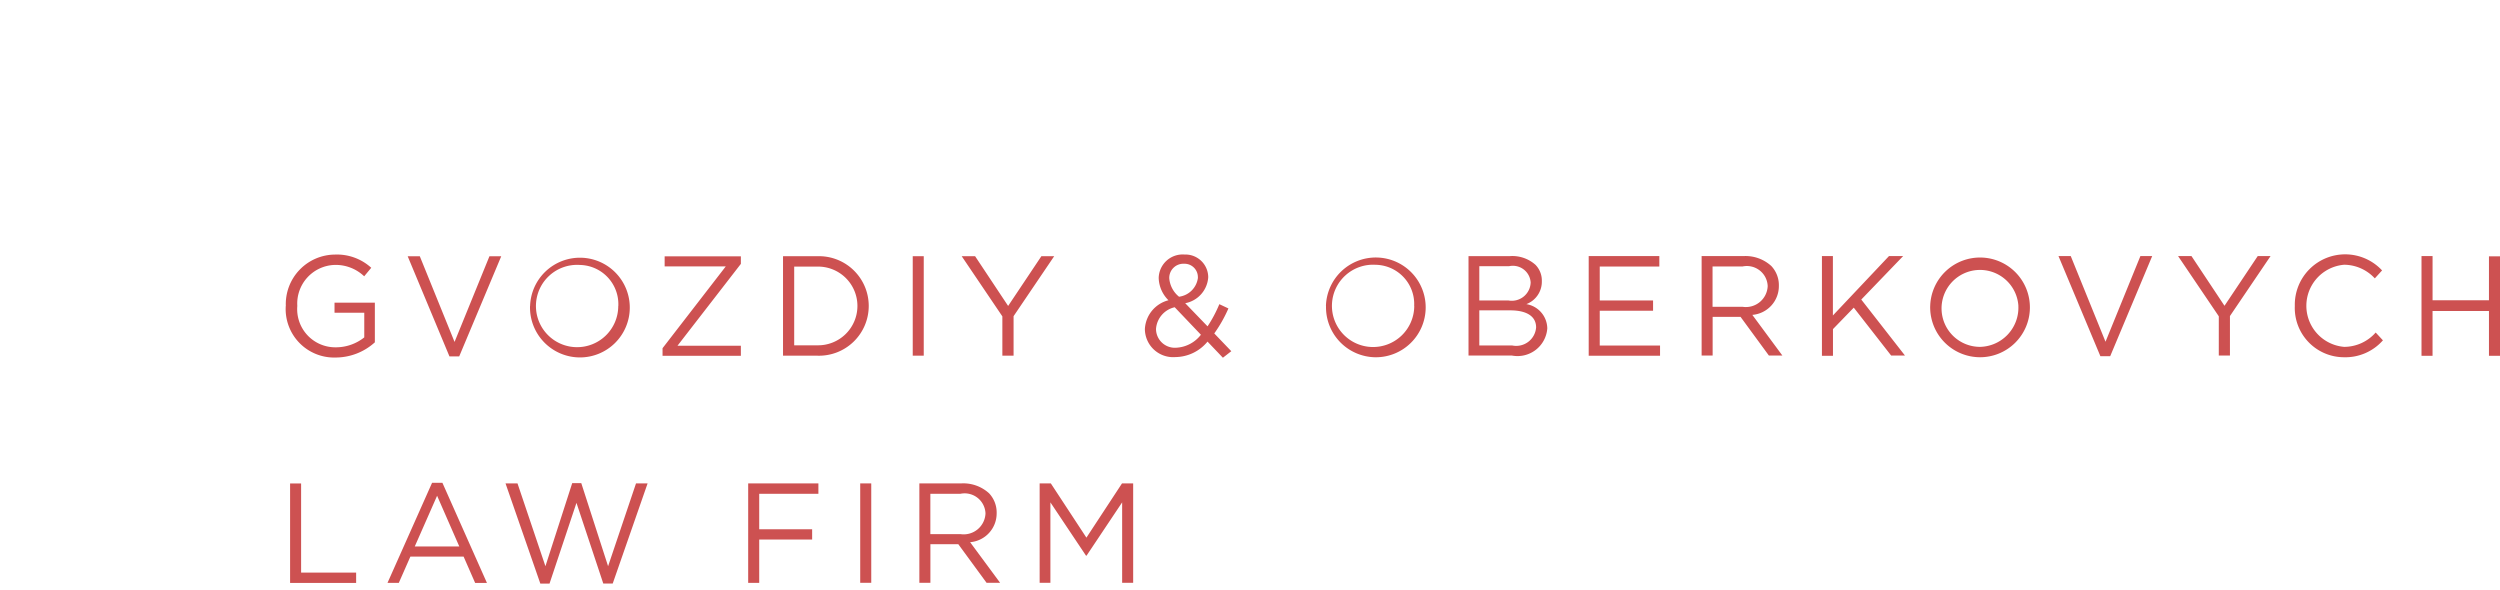 <svg xmlns="http://www.w3.org/2000/svg" width="106" height="25" viewBox="0 0 106 25"><defs><style>.cls-1{fill:#cd5151;fill-rule:evenodd}</style></defs><path id="logo" class="cls-1" d="M25,38.487a12.3,12.3,0,0,1,12.448-12.5A12.9,12.9,0,0,1,46.776,29.3l-3.29,4.039a8.66,8.66,0,0,0-6.207-2.451c-3.8,0-6.818,3.418-6.818,7.6,0,4.419,2.985,7.665,7.191,7.665A8.227,8.227,0,0,0,42.57,44.7V41.249H37.313V36.657H47.624v10.5a15.256,15.256,0,0,1-10.141,3.833C30.088,50.985,25,45.7,25,38.487Zm29.981,0a12.618,12.618,0,1,1,12.584,12.5A12.384,12.384,0,0,1,54.982,38.487Zm19.775,0a7.285,7.285,0,0,0-7.191-7.6c-4.206,0-7.123,3.383-7.123,7.6a7.284,7.284,0,0,0,7.191,7.6C71.839,46.082,74.756,42.7,74.756,38.487ZM88.456,26.4h4.172V46.7H105.11v3.867H88.456V26.4Zm32.8-.172h3.867l10.447,24.341h-4.41l-2.408-5.835H117.522l-2.443,5.835h-4.273Zm5.969,14.742-4.1-9.667-4.07,9.667h8.174Zm10.92-14.57h4.511l5.664,17.919,5.834-17.988h3.528l5.834,17.988L169.178,26.4h4.375l-8.276,24.341h-3.6l-5.834-17.367-5.834,17.367h-3.595Zm92.974,12.574a2.1,2.1,0,0,1,2.077-2.18,2.159,2.159,0,0,1,1.545.56l-0.3.361a1.748,1.748,0,0,0-1.261-.482,1.639,1.639,0,0,0-1.574,1.74,1.617,1.617,0,0,0,1.639,1.753,1.931,1.931,0,0,0,1.2-.421V39.26h-1.261V38.833h1.71v1.681a2.482,2.482,0,0,1-1.663.645A2.055,2.055,0,0,1,231.116,38.977Zm5.167-2.108H236.8l1.473,3.632,1.479-3.632h0.5l-1.782,4.246h-0.413Zm5.19,2.108a2.114,2.114,0,1,1,2.108,2.181A2.119,2.119,0,0,1,241.473,38.977Zm3.741,0a1.664,1.664,0,0,0-1.633-1.74A1.745,1.745,0,1,0,245.214,38.977Zm1.875,1.79,2.682-3.47h-2.593V36.869h3.232v0.319l-2.687,3.47h2.687v0.428h-3.321V40.767Zm5.114-3.9h1.439a2.11,2.11,0,1,1,0,4.217H252.2V36.869Zm1.439,3.777a1.669,1.669,0,1,0,0-3.337h-0.971v3.337h0.971Zm4.054-3.777h0.468v4.217H257.7V36.869Zm3.8,2.548-1.722-2.548h0.568l1.4,2.108,1.409-2.108h0.543l-1.721,2.542v1.675H261.5V39.417Zm8.7,1.072a1.786,1.786,0,0,1-1.356.656,1.2,1.2,0,0,1-1.3-1.192,1.33,1.33,0,0,1,1-1.217,1.38,1.38,0,0,1-.414-0.939,1.017,1.017,0,0,1,1.094-1,0.968,0.968,0,0,1,1.006.964,1.2,1.2,0,0,1-.976,1.1l0.947,0.981a5.42,5.42,0,0,0,.5-0.94l0.385,0.181a5.845,5.845,0,0,1-.6,1.06l0.722,0.753-0.356.277Zm-0.284-.295-1.107-1.162a1.018,1.018,0,0,0-.793.916,0.8,0.8,0,0,0,.864.8A1.412,1.412,0,0,0,269.918,40.194Zm-0.125-2.422a0.567,0.567,0,0,0-.585-0.584,0.6,0.6,0,0,0-.628.621,1.122,1.122,0,0,0,.414.777A0.928,0.928,0,0,0,269.793,37.772Zm5.43,1.2a2.115,2.115,0,1,1,2.108,2.181A2.12,2.12,0,0,1,275.223,38.977Zm3.741,0a1.663,1.663,0,0,0-1.633-1.74A1.745,1.745,0,1,0,278.964,38.977Zm2.3-2.108h1.764a1.469,1.469,0,0,1,1.083.373,0.957,0.957,0,0,1,.266.687,1.018,1.018,0,0,1-.657.976,1.058,1.058,0,0,1,.888,1.029,1.265,1.265,0,0,1-1.5,1.151h-1.84V36.869Zm1.687,1.879a0.8,0.8,0,0,0,.952-0.765,0.756,0.756,0,0,0-.916-0.686h-1.261v1.452h1.225Zm0.165,1.909a0.845,0.845,0,0,0,1.018-.765c0-.457-0.378-0.723-1.1-0.723h-1.308v1.488h1.39Zm3.243-3.789h3V37.3h-2.527v1.44h2.261v0.434h-2.261v1.476h2.557v0.434h-3.025V36.869Zm4.789,0h1.781a1.62,1.62,0,0,1,1.178.421,1.187,1.187,0,0,1,.32.844,1.225,1.225,0,0,1-1.125,1.228l1.273,1.723H294l-1.2-1.638h-1.184v1.638h-0.467V36.869Zm1.74,2.15a0.925,0.925,0,0,0,1.065-.879,0.884,0.884,0,0,0-1.059-.832h-1.279v1.711h1.273Zm3.362-2.15h0.468v2.518l2.378-2.518h0.6l-1.775,1.843,1.852,2.373h-0.586L297.6,39.044l-0.882.91v1.133h-0.468V36.869Zm4.594,2.108a2.114,2.114,0,1,1,2.106,2.181A2.118,2.118,0,0,1,300.84,38.977Zm3.739,0a1.631,1.631,0,1,0-1.621,1.741A1.663,1.663,0,0,0,304.579,38.977Zm1.7-2.108h0.52l1.474,3.632,1.479-3.632h0.5l-1.781,4.246h-0.415Zm6.794,2.548-1.723-2.548h0.568l1.4,2.108,1.409-2.108h0.544l-1.722,2.542v1.675h-0.473V39.417Zm3.226-.44a2.136,2.136,0,0,1,3.7-1.5l-0.308.337a1.786,1.786,0,0,0-1.3-.578,1.747,1.747,0,0,0,0,3.482,1.784,1.784,0,0,0,1.337-.608l0.307,0.331a2.122,2.122,0,0,1-1.657.717A2.089,2.089,0,0,1,316.3,38.977Zm5.373-2.108h0.468v1.873h2.391V36.869H325v4.217h-0.468v-1.9H322.14v1.9h-0.468V36.869ZM231.3,46.5h0.467v3.777H234.1v0.44h-2.8V46.5Zm6.02-.03h0.438l1.888,4.246h-0.5L238.657,49.6H236.4l-0.491,1.114h-0.479Zm1.154,2.7-0.941-2.15-0.947,2.15h1.888Zm1.96-2.674h0.508l1.184,3.512,1.136-3.524h0.384l1.137,3.524,1.184-3.512h0.491l-1.479,4.246h-0.4l-1.137-3.421L242.3,50.744h-0.39Zm10.291,0H253.7v0.44h-2.509v1.506h2.244v0.434h-2.244v1.837h-0.468V46.5Zm4.748,0h0.468v4.216h-0.468V46.5Zm2.506,0h1.782a1.618,1.618,0,0,1,1.177.421,1.187,1.187,0,0,1,.32.844,1.224,1.224,0,0,1-1.125,1.228l1.273,1.723h-0.574l-1.2-1.638h-1.183v1.638h-0.468V46.5Zm1.74,2.15a0.925,0.925,0,0,0,1.066-.879,0.885,0.885,0,0,0-1.06-.831h-1.278v1.711h1.272Zm3.362-2.15h0.474l1.509,2.3,1.509-2.3h0.473v4.216h-0.467V47.3l-1.509,2.259h-0.024L263.537,47.3v3.41h-0.456V46.5Z" transform="translate(-219 -26)"/></svg>